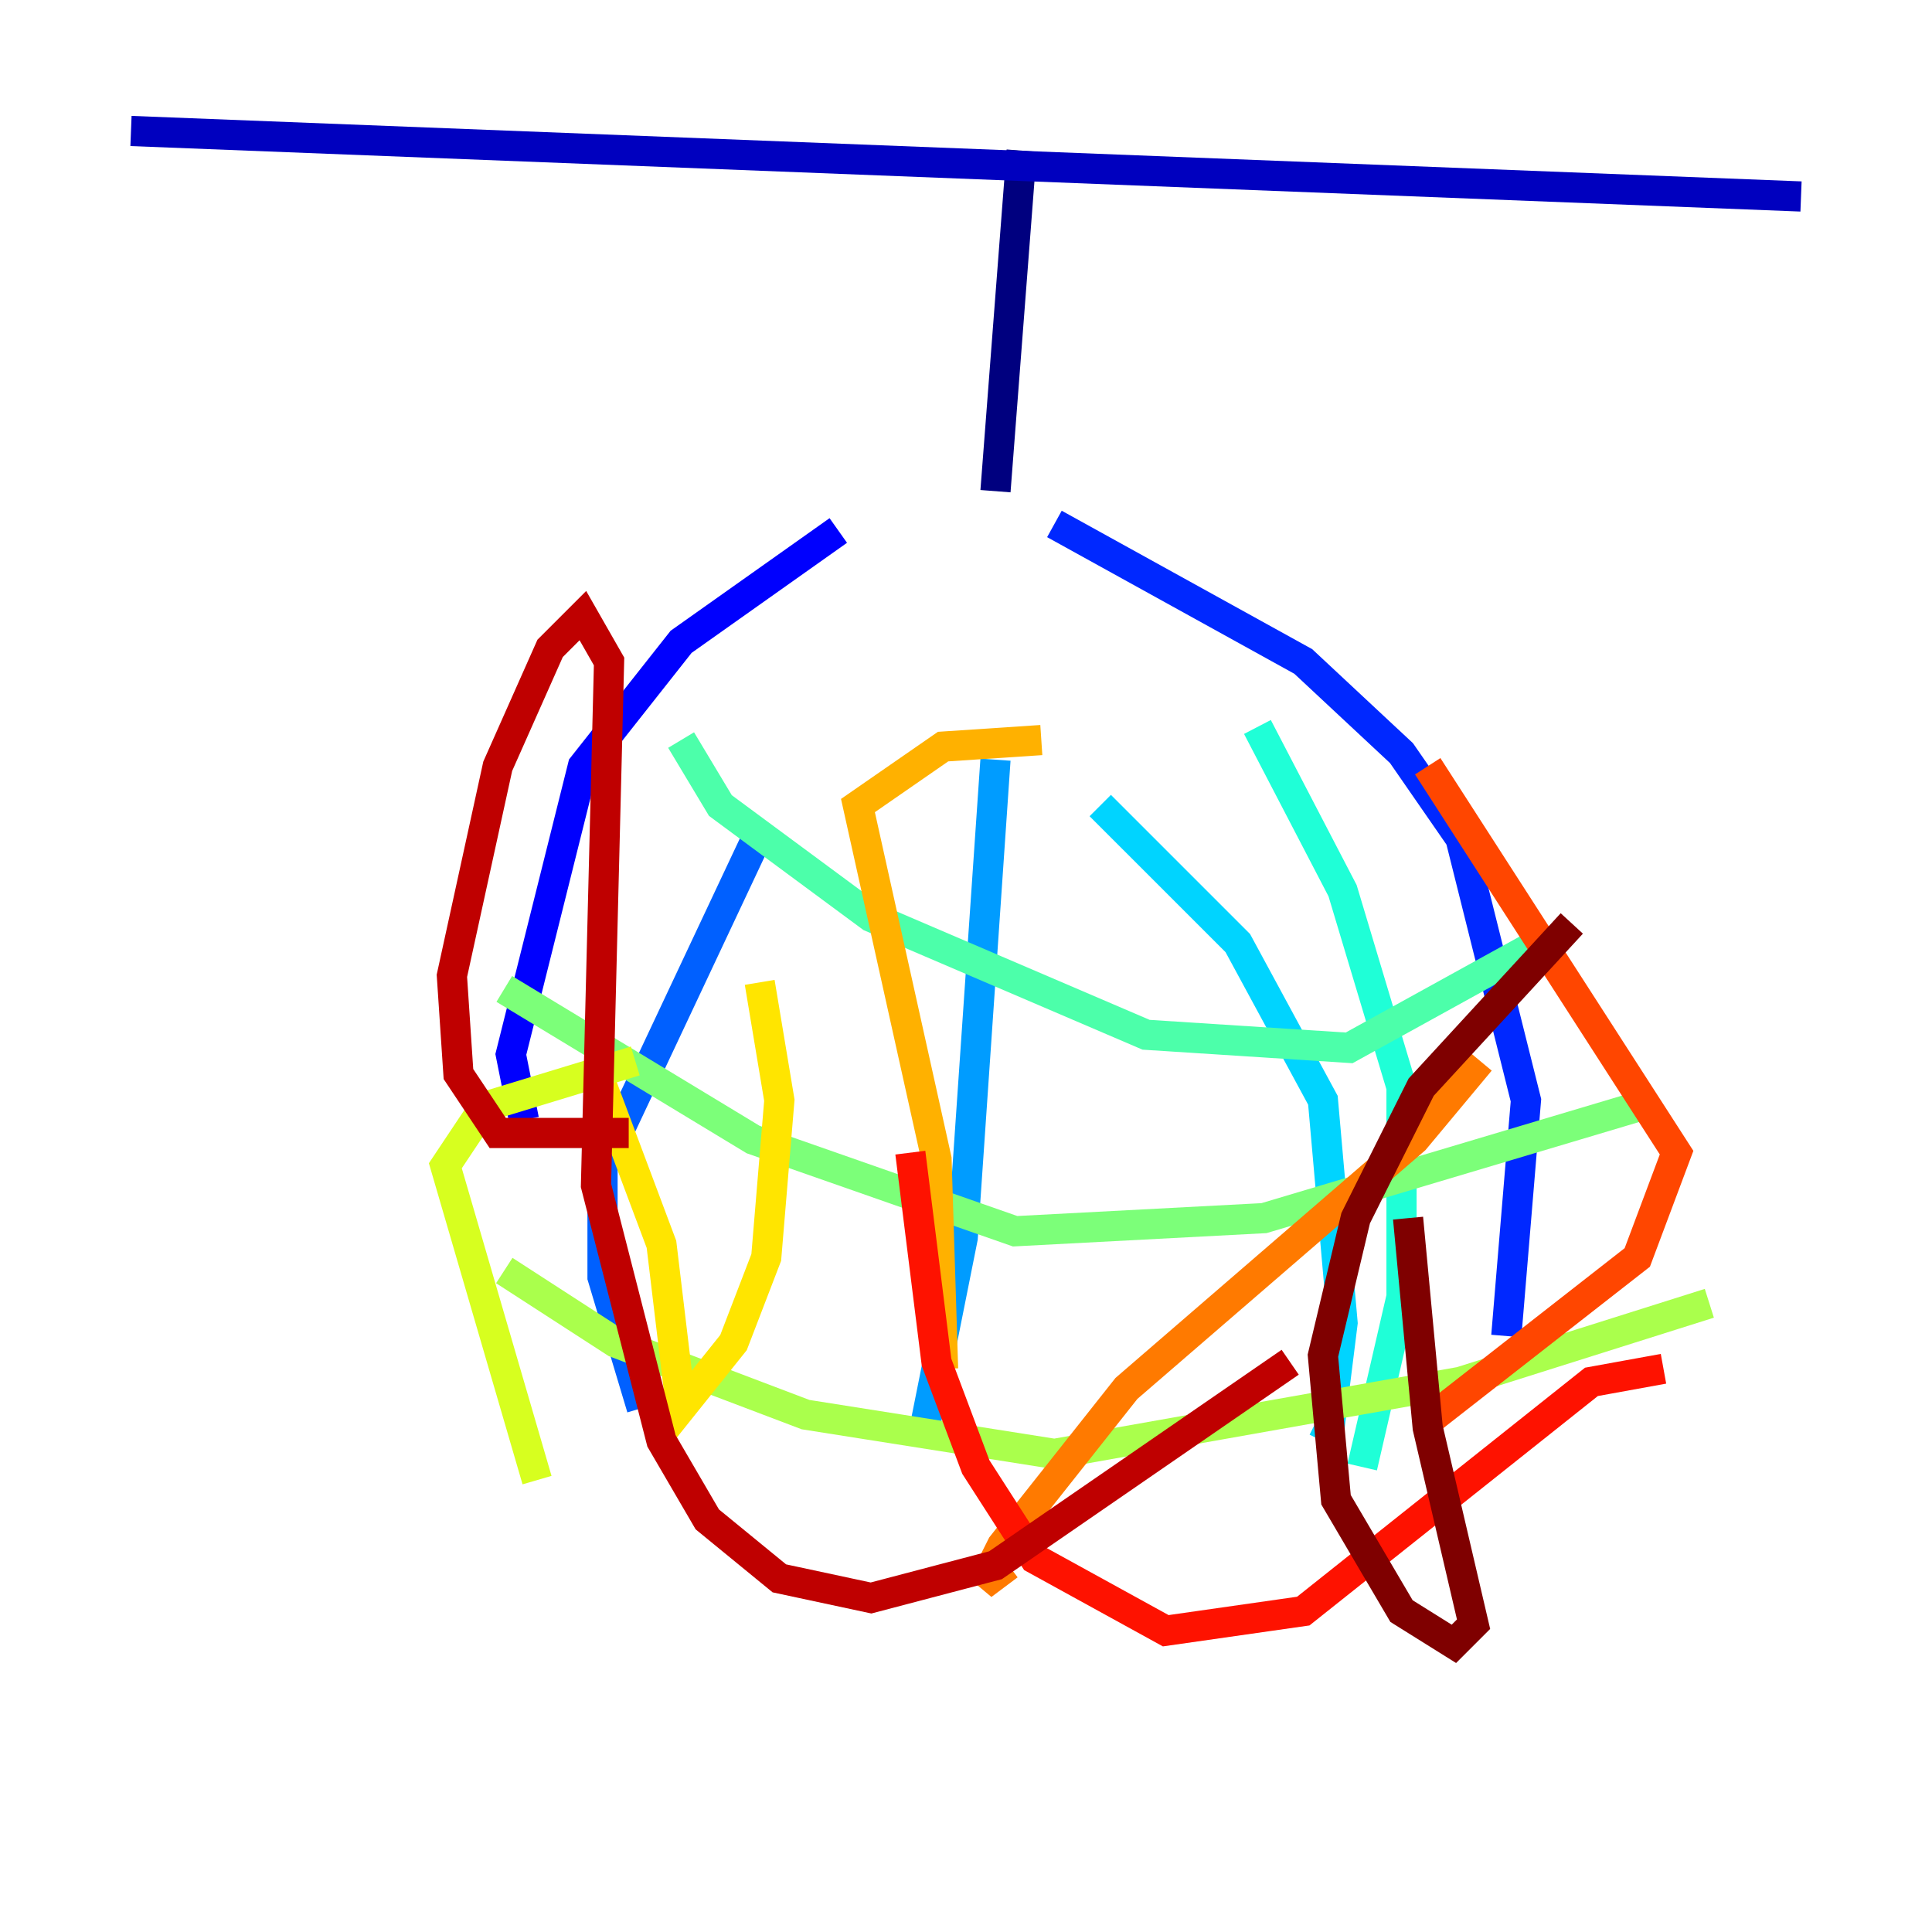 <?xml version="1.0" encoding="utf-8" ?>
<svg baseProfile="tiny" height="128" version="1.2" viewBox="0,0,128,128" width="128" xmlns="http://www.w3.org/2000/svg" xmlns:ev="http://www.w3.org/2001/xml-events" xmlns:xlink="http://www.w3.org/1999/xlink"><defs /><polyline fill="none" points="67.688,9.98 65.953,32.542" stroke="#00007f" stroke-width="2" /><polyline fill="none" points="8.678,8.678 119.322,13.017" stroke="#0000bf" stroke-width="2" /><polyline fill="none" points="55.539,35.146 45.125,42.522 38.617,50.766 33.844,69.858 34.712,74.197" stroke="#0000fe" stroke-width="2" /><polyline fill="none" points="69.858,34.712 86.346,43.824 92.854,49.898 96.759,55.539 101.098,72.895 99.797,88.515" stroke="#0028ff" stroke-width="2" /><polyline fill="none" points="50.332,55.105 39.919,77.234 39.919,84.61 42.522,93.288" stroke="#0060ff" stroke-width="2" /><polyline fill="none" points="65.953,50.332 63.783,82.007 61.18,95.024" stroke="#009cff" stroke-width="2" /><polyline fill="none" points="72.895,53.37 82.007,62.481 87.647,72.895 88.949,87.647 88.081,94.59 87.214,94.156" stroke="#00d4ff" stroke-width="2" /><polyline fill="none" points="83.308,48.163 88.949,59.01 92.854,72.027 92.854,85.912 90.251,97.193" stroke="#1fffd7" stroke-width="2" /><polyline fill="none" points="45.125,49.031 47.729,53.37 57.709,60.746 75.932,68.556 89.383,69.424 101.966,62.481" stroke="#4cffaa" stroke-width="2" /><polyline fill="none" points="33.41,65.519 49.898,75.498 67.254,81.573 83.742,80.705 108.475,73.329" stroke="#7cff79" stroke-width="2" /><polyline fill="none" points="33.41,84.176 40.786,88.949 53.37,93.722 69.858,96.325 96.759,91.552 113.248,86.346" stroke="#aaff4c" stroke-width="2" /><polyline fill="none" points="35.58,98.061 29.505,77.234 32.108,73.329 42.088,70.291" stroke="#d7ff1f" stroke-width="2" /><polyline fill="none" points="39.919,72.027 43.824,82.441 45.125,93.288 48.597,88.949 50.766,83.308 51.634,72.895 50.332,65.085" stroke="#ffe500" stroke-width="2" /><polyline fill="none" points="62.481,90.685 62.047,76.8 56.841,53.37 62.481,49.464 68.99,49.031" stroke="#ffb100" stroke-width="2" /><polyline fill="none" points="66.82,103.702 65.085,105.003 66.386,102.4 74.63,91.986 93.722,75.498 98.061,70.291" stroke="#ff7a00" stroke-width="2" /><polyline fill="none" points="94.59,94.156 108.475,83.308 111.078,76.366 94.59,50.766" stroke="#ff4600" stroke-width="2" /><polyline fill="none" points="110.21,90.685 105.437,91.552 86.346,106.739 77.234,108.041 68.556,103.268 64.651,97.193 62.047,90.251 60.312,76.366" stroke="#fe1200" stroke-width="2" /><polyline fill="none" points="41.654,75.064 32.976,75.064 30.373,71.159 29.939,64.651 32.976,50.766 36.447,42.956 38.617,40.786 40.352,43.824 39.485,78.536 43.824,95.458 46.861,100.664 51.634,104.57 57.709,105.871 65.953,103.702 85.478,90.251" stroke="#bf0000" stroke-width="2" /><polyline fill="none" points="93.288,80.705 94.59,94.59 97.627,107.607 96.325,108.909 92.854,106.739 88.515,99.363 87.647,89.817 89.817,80.705 94.156,72.027 104.136,61.18" stroke="#7f0000" stroke-width="2" /></svg>